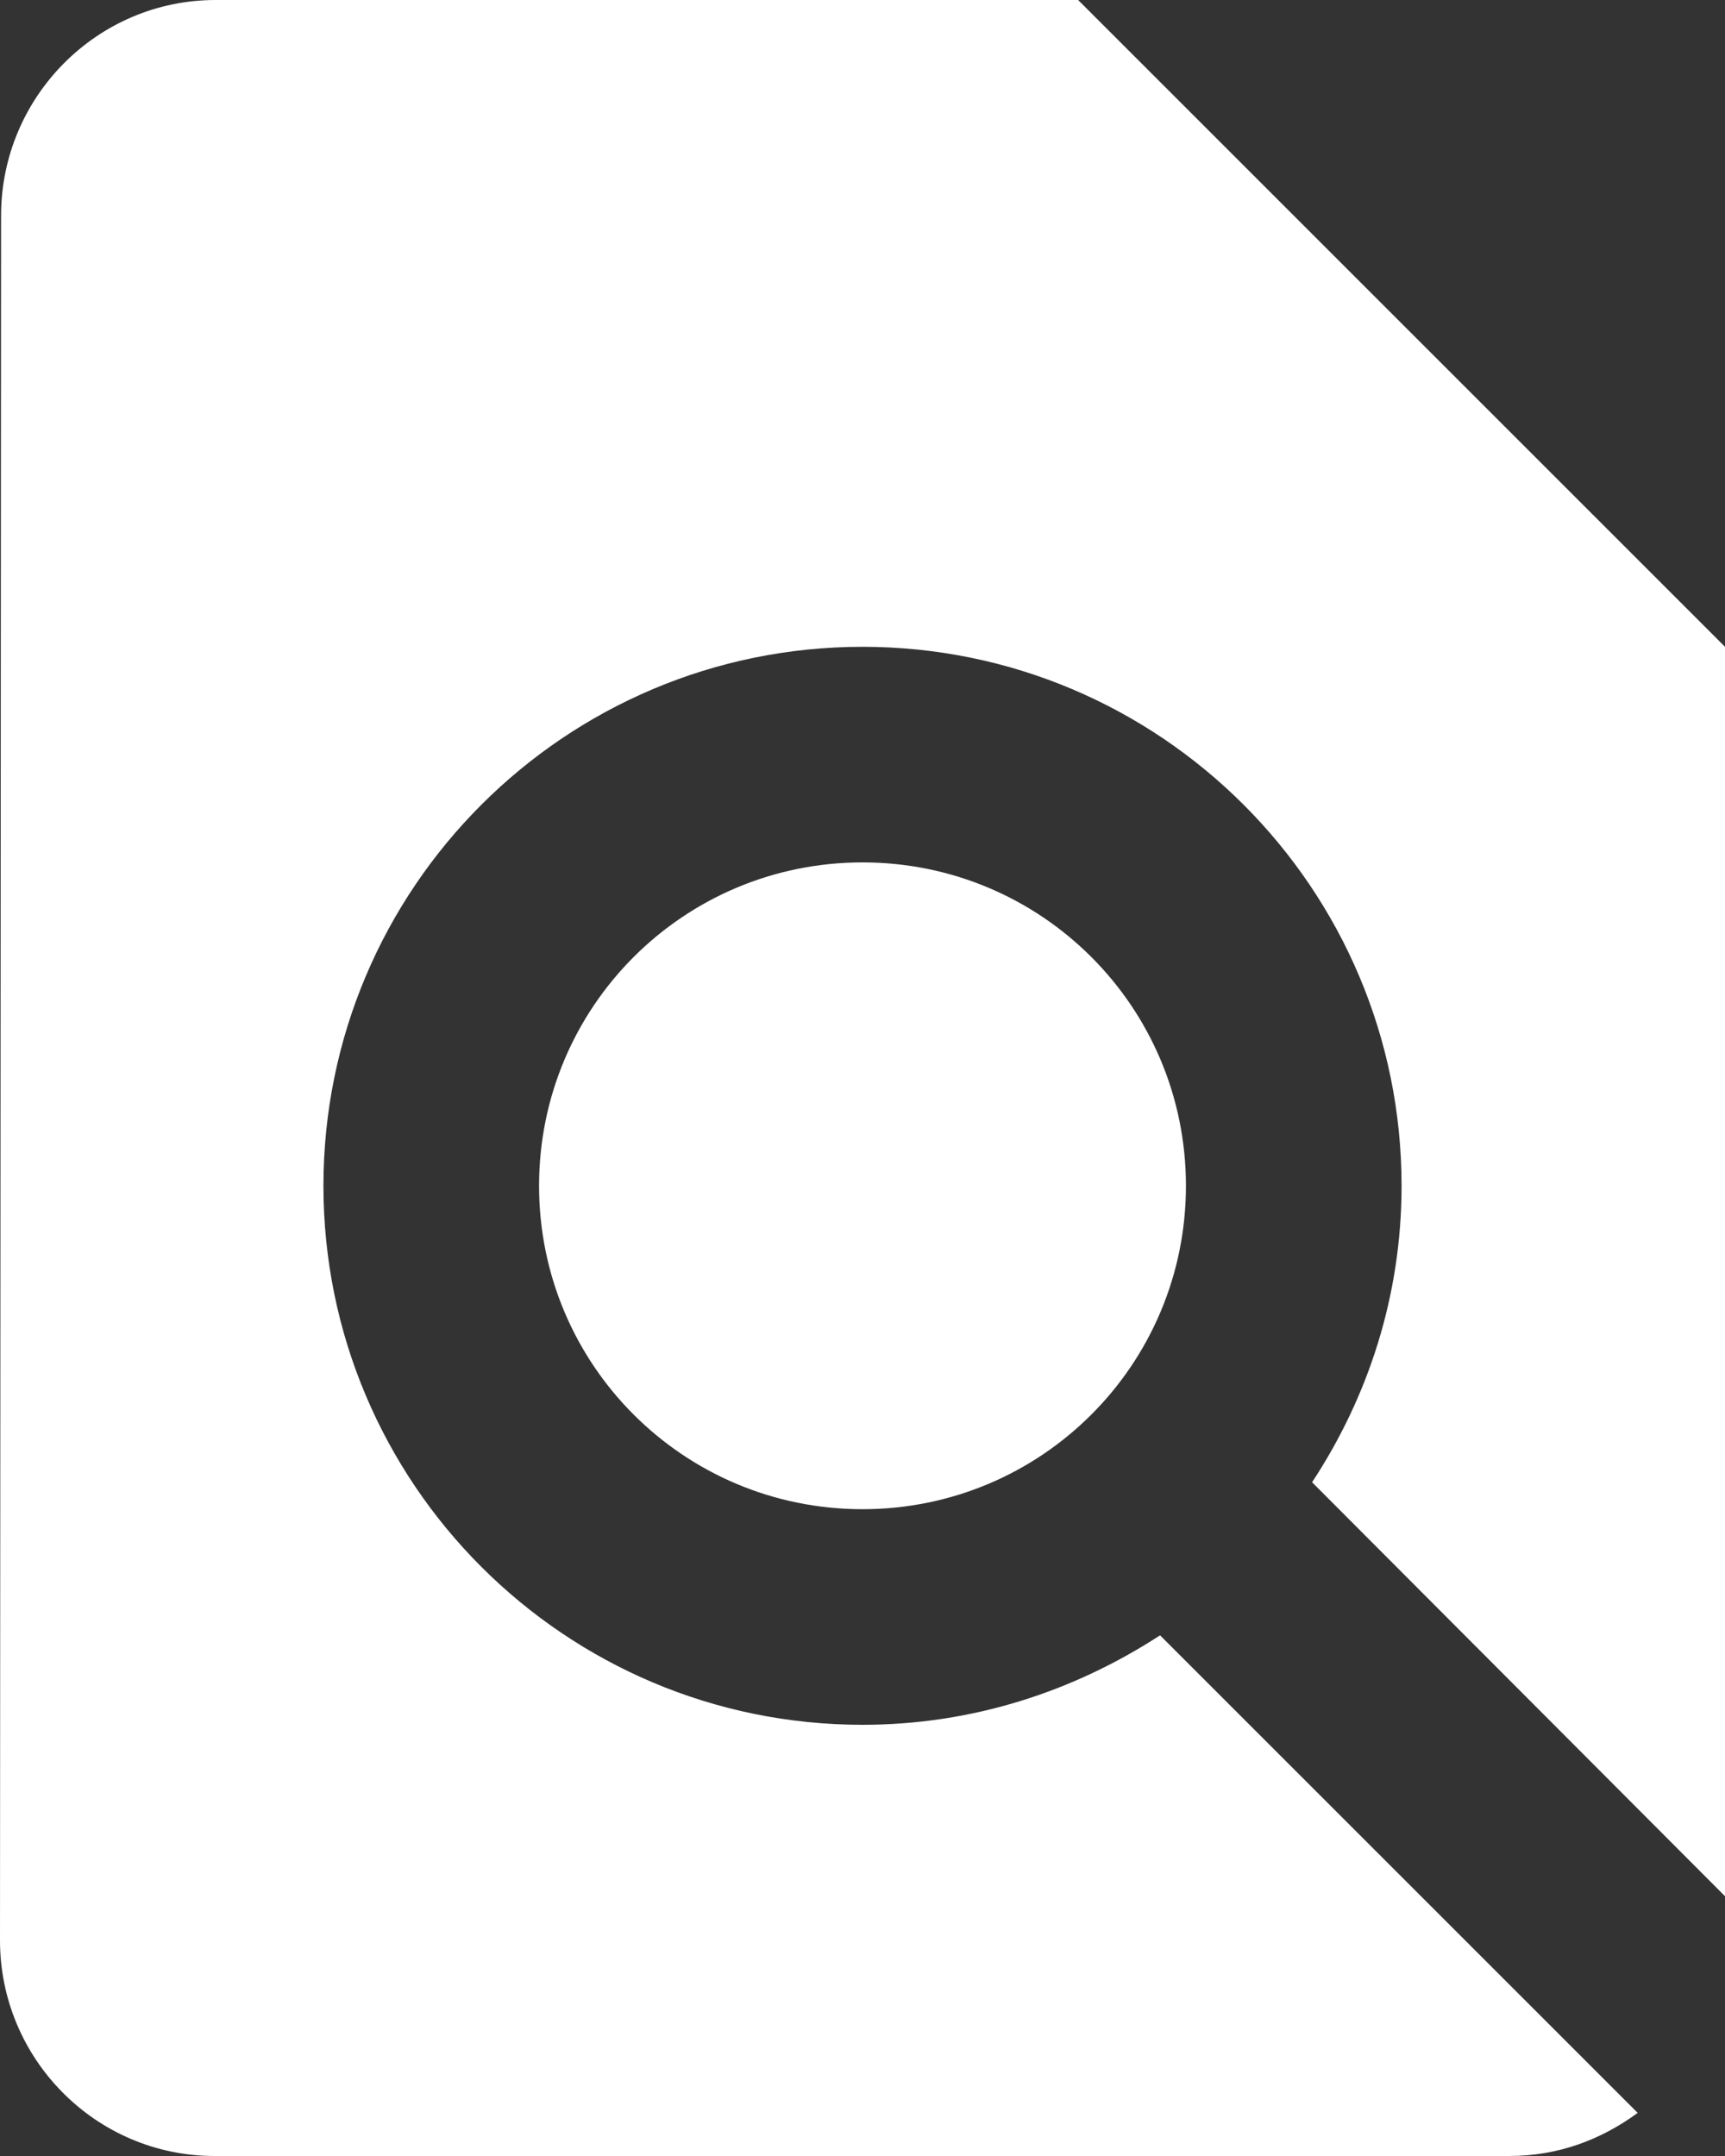 <svg width="16" height="20" viewBox="0 0 16 20" xmlns="http://www.w3.org/2000/svg"><rect x="0" y="0" width="16" height="20" fill="#333333" stroke="none"/><path d="M16 17.59V6l-6-6H2C.9 0 .01.9.01 2L0 18c0 1.1.89 2 1.99 2H14c.45 0 .85-.15 1.19-.4l-4.43-4.43c-.8.52-1.74.83-2.76.83-2.76 0-5-2.24-5-5s2.24-5 5-5 5 2.24 5 5c0 1.02-.31 1.96-.83 2.75L16 17.59zM5 11c0 1.66 1.34 3 3 3s3-1.34 3-3-1.34-3-3-3-3 1.34-3 3z" fill="#FFF" fill-rule="evenodd"/></svg>